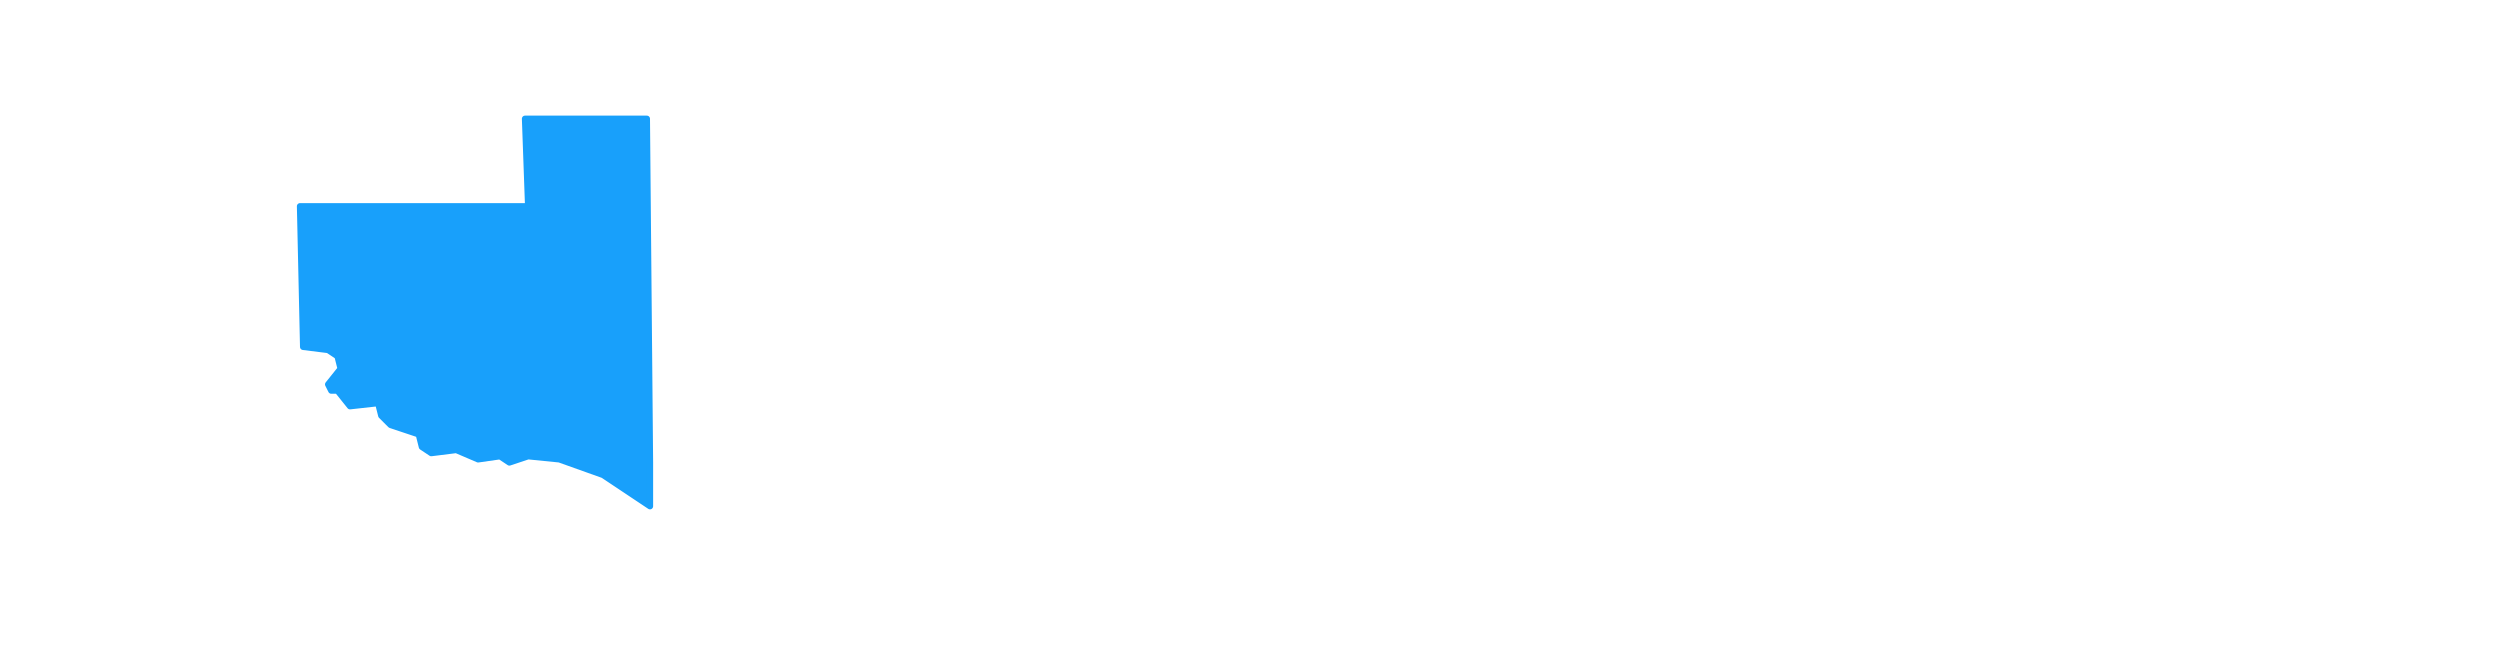 <svg height="210" width="800"><path class="leaflet-interactive" stroke="#18a0fb"
stroke-opacity="1" stroke-width="2" stroke-linecap="round" stroke-linejoin="round"
fill="#18a0fb" fill-opacity="1" fill-rule="evenodd" d="M208 148L207 38L168 38L169 66L96 
66L97 111L105 112L108 114L109 118L105 123L106 125L108 125L112 130L121 129L122 133L125 
136L134 139L135 143L138 145L146 144L153 147L160 146L163 148L169 146L179 147L193 152L208 
162z"></path></svg>